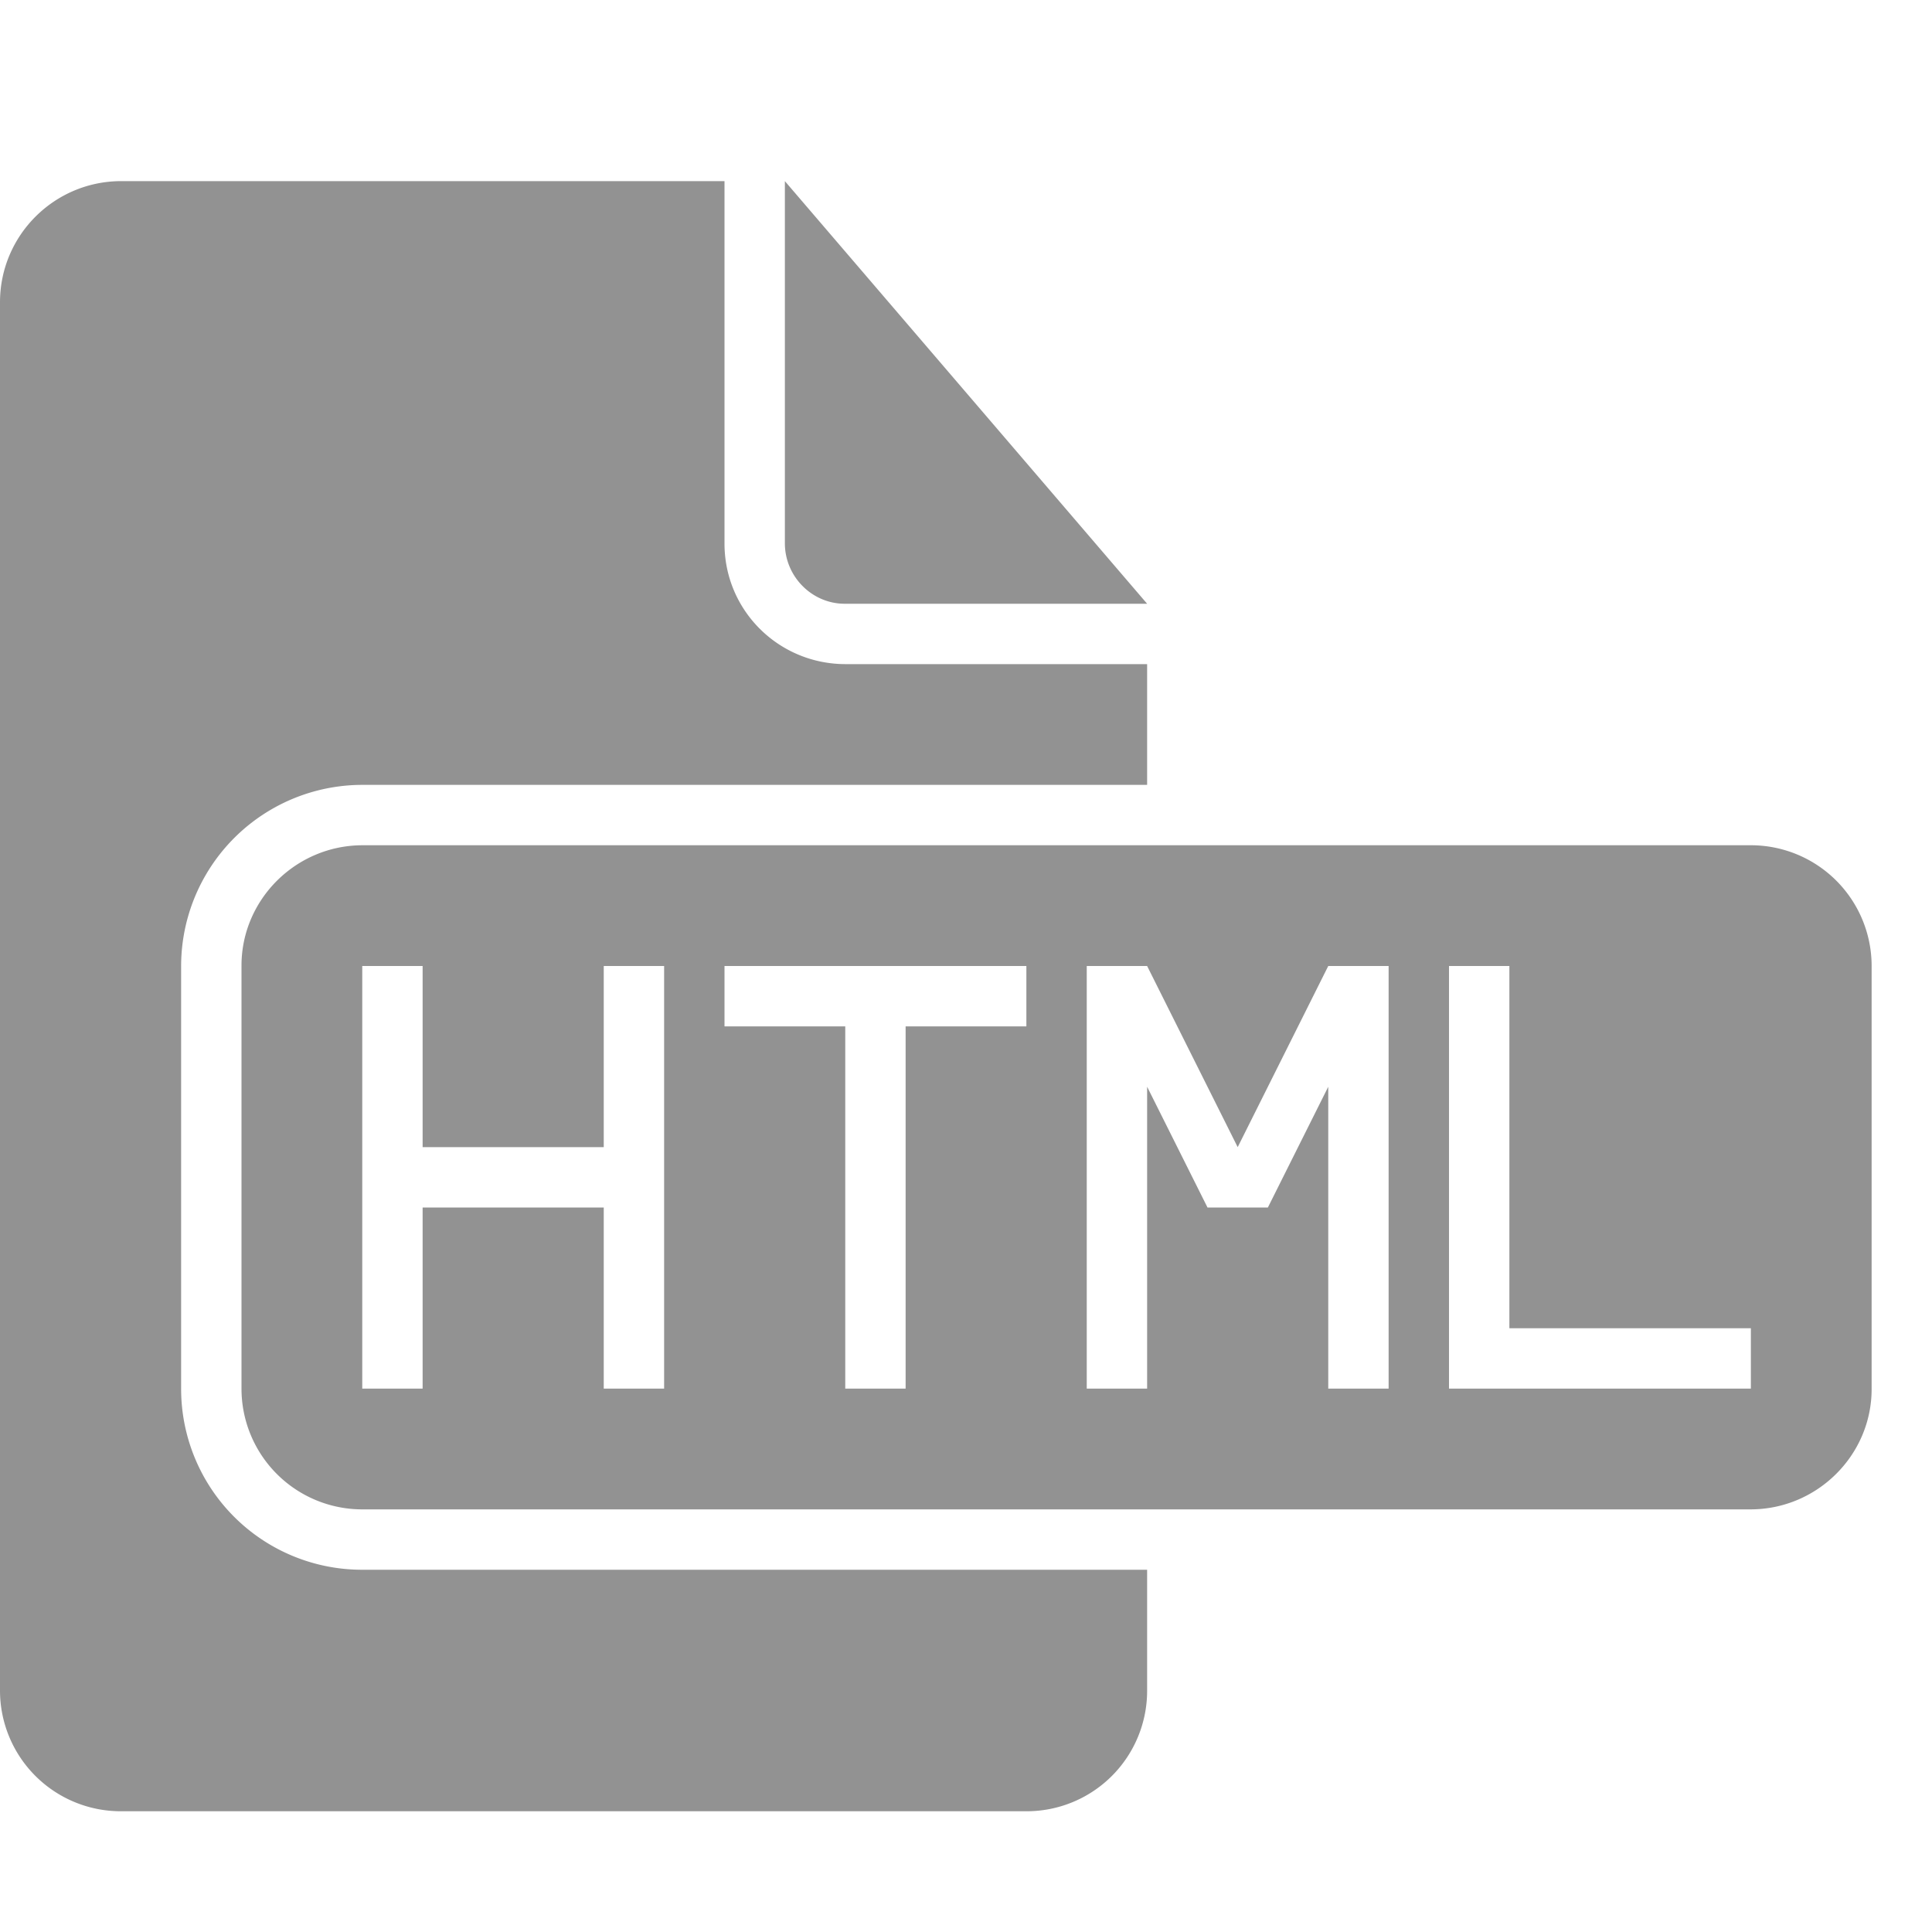 <svg width="32" height="32" viewBox="0 0 32 32" xmlns="http://www.w3.org/2000/svg"><path d="M19 26v2.003A1.995 1.995 0 0 1 17.003 30H1.997A2 2 0 0 1 0 27.993V5.007C0 3.898.9 3 2.009 3H12v6.002c0 1.111.898 1.998 2.006 1.998H19v2H6.007A3.003 3.003 0 0 0 3 15.999V23a2.996 2.996 0 0 0 3.007 3H19zM13 3v5.997c0 .554.451 1.003.99 1.003H19l-6-7zM6.007 14C4.9 14 4 14.9 4 15.992v7.016A2 2 0 0 0 6.007 25h22.986C30.1 25 31 24.1 31 23.008v-7.016A2 2 0 0 0 28.993 14H6.007zM29 22v1h-5v-7h1v6h4zm-15-5v6h1v-6h2v-1h-5v1h2zm-4 2v-3h1v7h-1v-3H7v3H6v-7h1v3h3zm10.5 0L19 16h-1v7h1v-5l1 2h1l1-2v5h1v-7h-1l-1.5 3z" fill="#929292" fill-rule="evenodd"/></svg>
